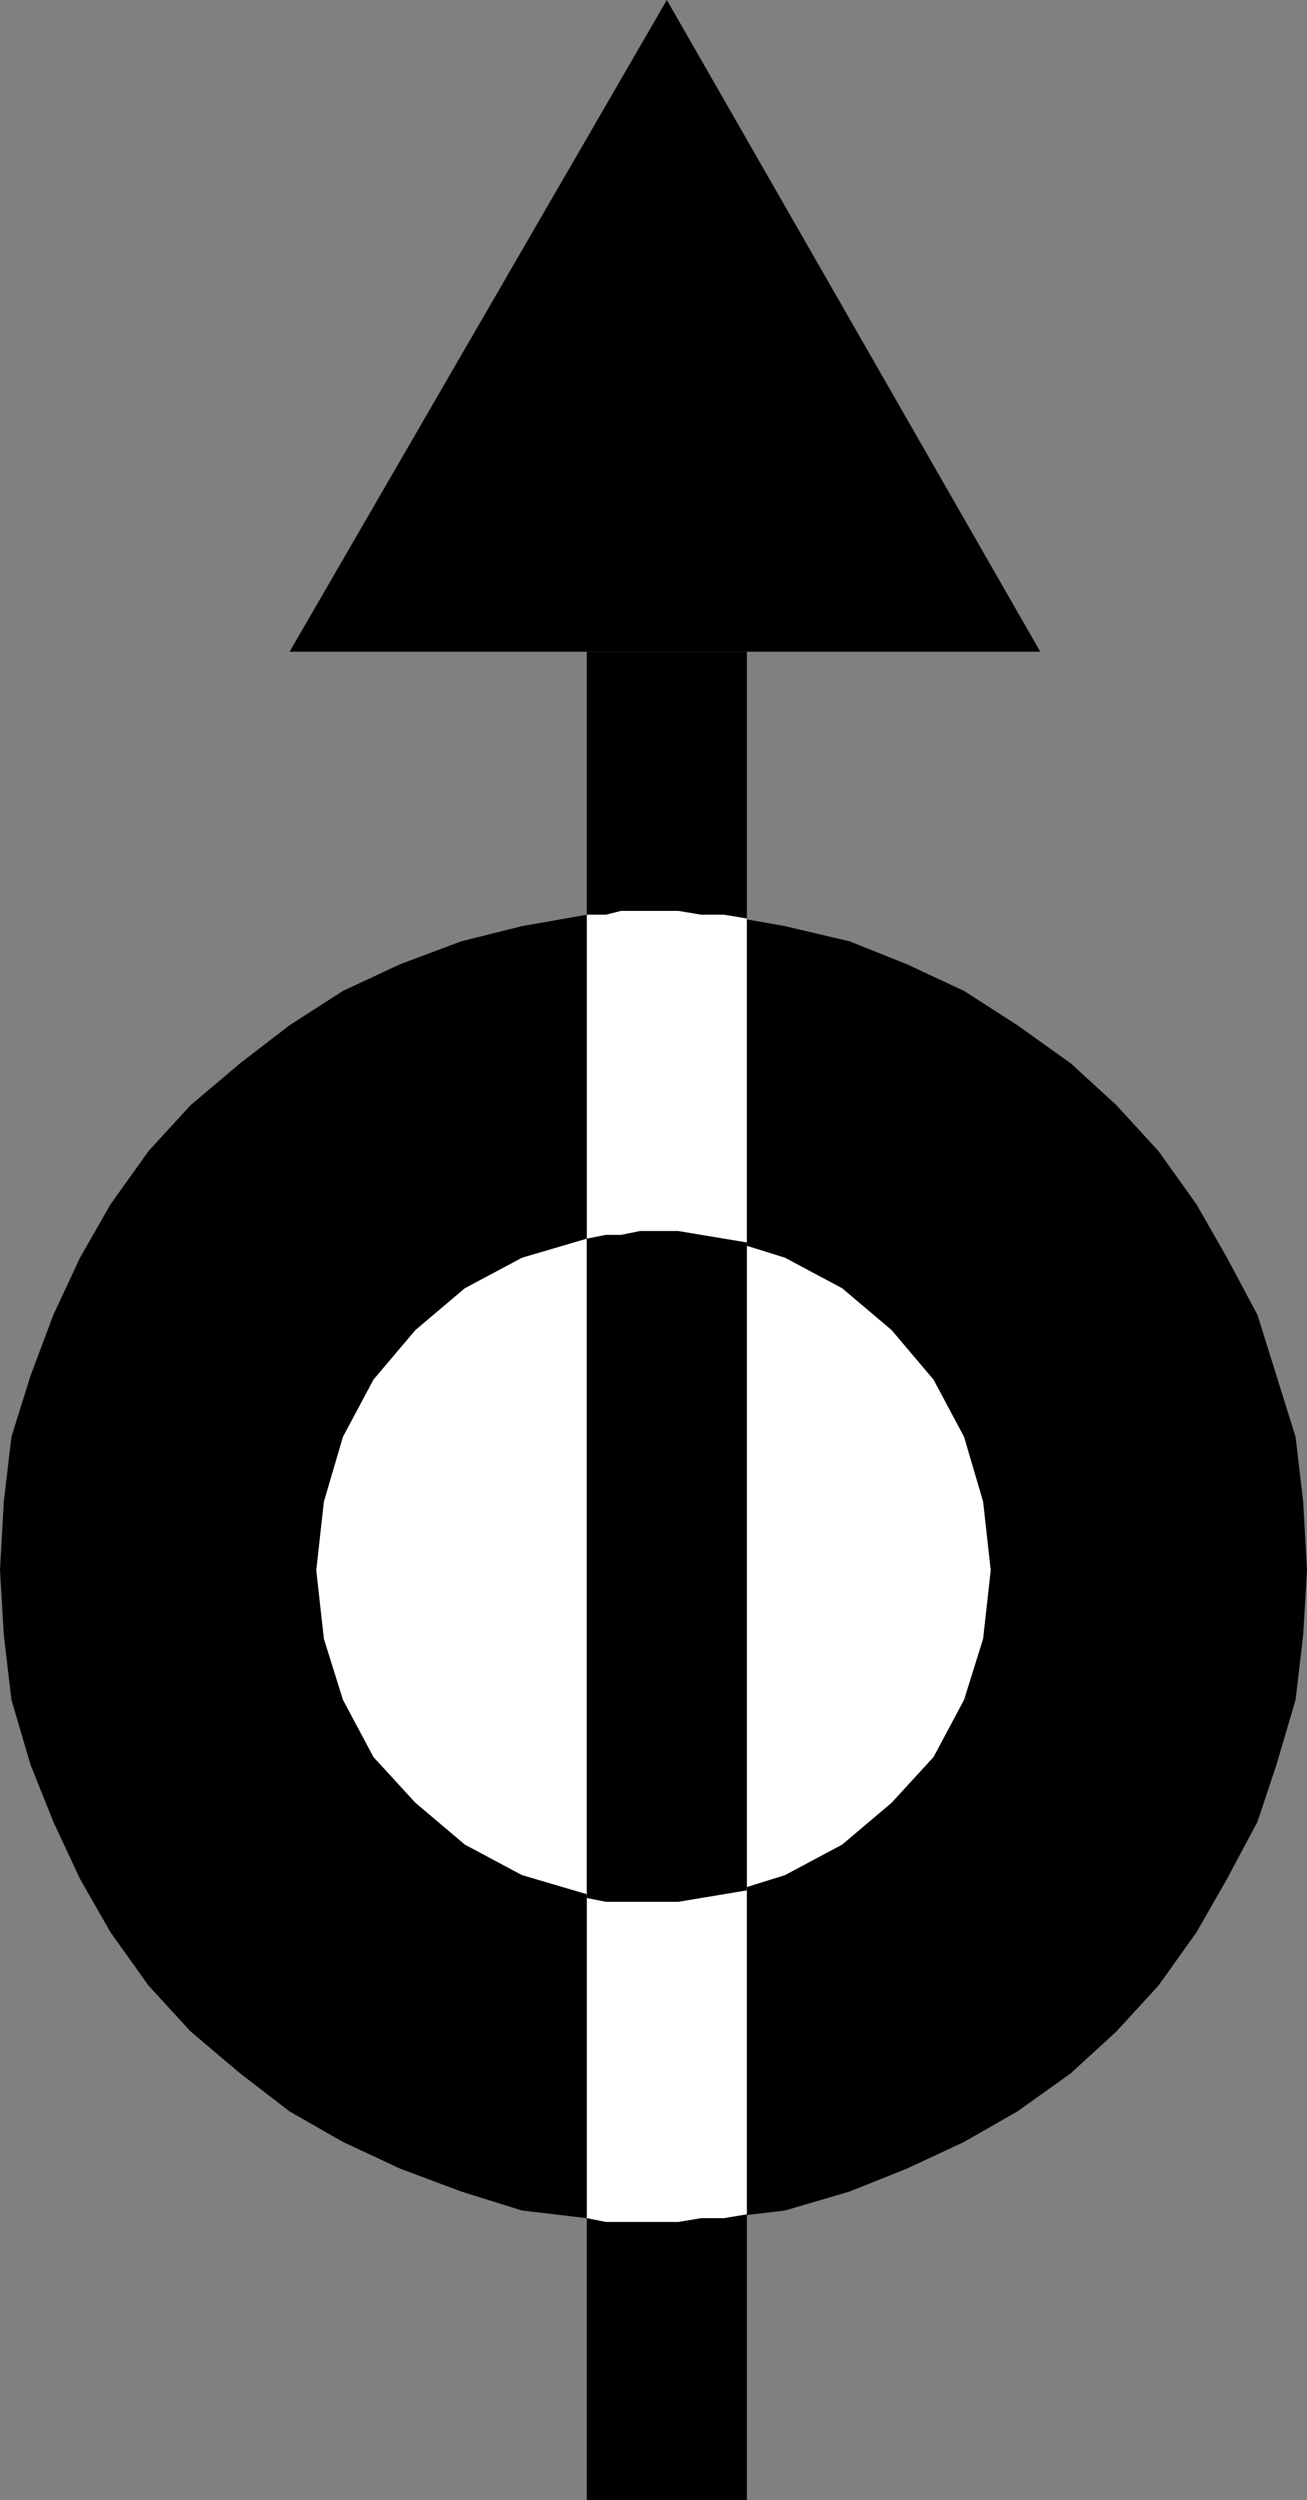 <?xml version="1.0" encoding="UTF-8" standalone="no"?>
<!DOCTYPE svg PUBLIC "-//W3C//DTD SVG 1.0//EN" "http://www.w3.org/TR/2001/REC-SVG-20010904/DTD/svg10.dtd">
<svg xmlns="http://www.w3.org/2000/svg" xmlns:xlink="http://www.w3.org/1999/xlink" fill-rule="evenodd" height="0.656in" preserveAspectRatio="none" stroke-linecap="round" viewBox="0 0 343 656" width="0.343in">
<rect x="0" y="0" width="343" height="656" fill="#808080" stroke="none"/>
<style type="text/css">
.brush0 { fill: rgb(255,255,255); }
.pen0 { stroke: rgb(0,0,0); stroke-width: 1; stroke-linejoin: round; }
.brush1 { fill: none; }
.pen1 { stroke: none; }
.brush2 { fill: rgb(0,0,0); }
</style>
<g>
<polygon class="pen1 brush2" points="172,239 154,240 137,243 121,247 105,253 90,260 76,269 63,279 50,290 39,302 29,316 21,330 14,345 8,361 3,377 1,394 0,412 1,429 3,446 8,463 14,478 21,493 29,507 39,521 50,533 63,544 76,554 90,562 105,569 121,575 137,580 154,582 172,583 189,582 206,580 223,575 238,569 253,562 267,554 281,544 293,533 304,521 314,507 322,493 330,478 335,463 340,446 342,429 343,412 342,394 340,377 335,361 330,345 322,330 314,316 304,302 293,290 281,279 267,269 253,260 238,253 223,247 206,243 189,240 172,239"/>
<polygon class="pen1 brush0" points="172,499 154,497 137,492 122,484 109,473 98,461 90,446 85,430 83,412 85,394 90,377 98,362 109,349 122,338 137,330 154,325 172,323 190,325 206,330 221,338 234,349 245,362 253,377 258,394 260,412 258,430 253,446 245,461 234,473 221,484 206,492 190,497 172,499"/>
<polygon class="pen1 brush2" points="154,656 154,171 196,171 196,656 154,656"/>
<polygon class="pen1 brush0" points="154,582 159,583 163,583 168,583 172,583 178,583 184,582 190,582 196,581 196,241 190,240 184,240 178,239 172,239 168,239 163,239 159,240 154,240 154,582"/>
<polygon class="pen1 brush2" points="154,325 154,498 159,499 163,499 168,499 172,499 178,499 184,498 190,497 196,496 196,326 190,325 184,324 178,323 172,323 168,323 163,324 159,324 154,325"/>
<polygon class="pen1 brush2" points="76,171 175,0 273,171 76,171"/>
</g>
</svg>
